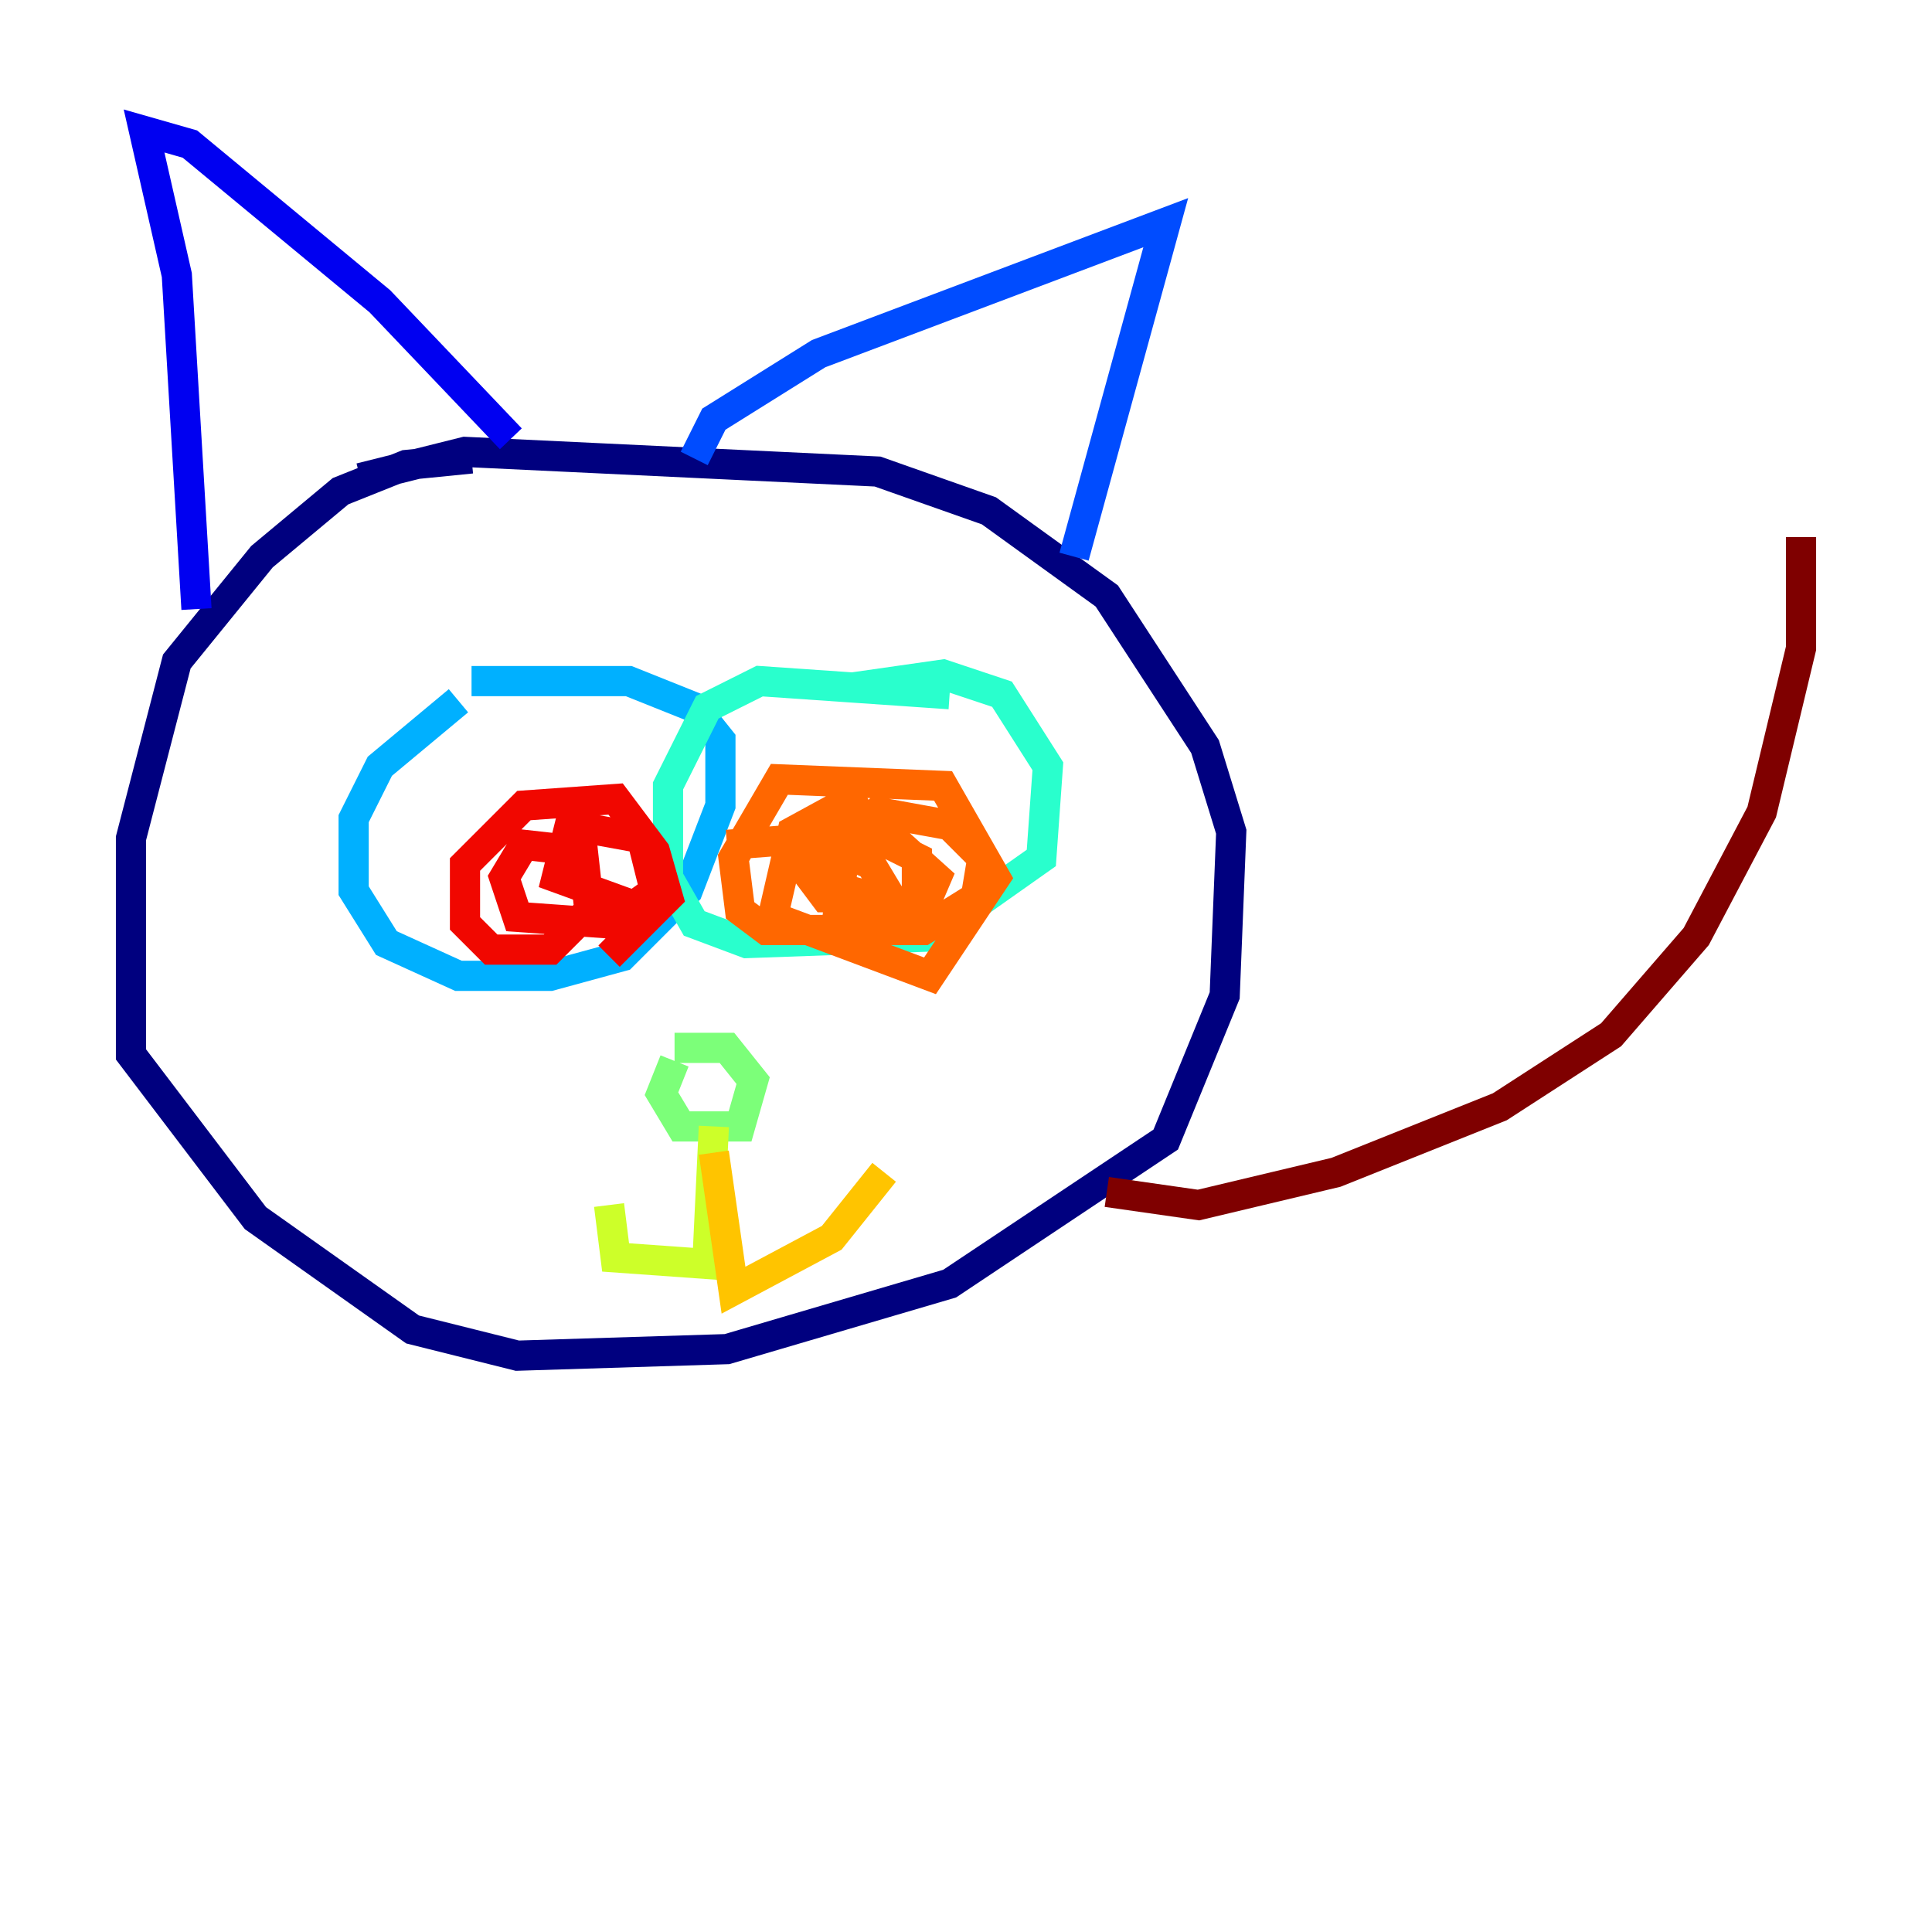 <?xml version="1.0" encoding="utf-8" ?>
<svg baseProfile="tiny" height="128" version="1.2" viewBox="0,0,128,128" width="128" xmlns="http://www.w3.org/2000/svg" xmlns:ev="http://www.w3.org/2001/xml-events" xmlns:xlink="http://www.w3.org/1999/xlink"><defs /><polyline fill="none" points="31.241,30.373 26.902,30.807 22.563,32.542 17.356,36.881 11.715,43.824 8.678,55.539 8.678,69.858 16.922,80.705 27.336,88.081 34.278,89.817 48.163,89.383 62.915,85.044 77.234,75.498 81.139,65.953 81.573,55.105 79.837,49.464 73.329,39.485 65.519,33.844 58.142,31.241 30.807,29.939 23.864,31.675" stroke="#00007f" stroke-width="2" /><polyline fill="none" points="13.017,40.352 11.715,18.224 9.546,8.678 12.583,9.546 25.166,19.959 33.844,29.071" stroke="#0000f1" stroke-width="2" /><polyline fill="none" points="45.993,30.373 47.295,27.77 54.237,23.43 77.234,14.752 71.159,36.881" stroke="#004cff" stroke-width="2" /><polyline fill="none" points="30.373,46.427 25.166,50.766 23.43,54.237 23.43,59.01 25.6,62.481 30.373,64.651 36.447,64.651 41.22,63.349 45.559,59.01 47.729,53.37 47.729,49.031 45.993,46.861 41.654,45.125 31.241,45.125" stroke="#00b0ff" stroke-width="2" /><polyline fill="none" points="62.915,45.993 50.332,45.125 46.861,46.861 44.258,52.068 44.258,58.142 45.993,61.18 49.464,62.481 61.614,62.047 68.99,56.841 69.424,50.766 66.386,45.993 62.481,44.691 56.407,45.559" stroke="#29ffcd" stroke-width="2" /><polyline fill="none" points="44.691,70.291 43.824,72.461 45.125,74.63 49.031,74.63 49.898,71.593 48.163,69.424 44.691,69.424" stroke="#7cff79" stroke-width="2" /><polyline fill="none" points="47.295,74.63 46.861,83.742 40.786,83.308 40.352,79.837" stroke="#cdff29" stroke-width="2" /><polyline fill="none" points="47.295,76.366 48.597,85.478 55.105,82.007 58.576,77.668" stroke="#ffc400" stroke-width="2" /><polyline fill="none" points="57.275,52.502 52.502,55.105 51.2,60.746 61.614,64.651 65.953,58.142 62.481,52.068 51.634,51.634 48.597,56.841 49.031,60.312 50.766,61.614 61.18,61.614 64.651,59.444 65.085,56.841 62.915,54.671 58.142,53.803 55.973,55.973 55.539,60.312 60.746,61.18 62.047,58.142 57.709,54.237 55.105,54.671 54.671,58.576 59.444,59.878 60.746,59.444 60.746,56.841 58.142,55.539 53.37,55.539 53.37,57.709 54.671,59.444 59.01,59.444 57.709,57.275 53.803,55.539 48.163,55.973" stroke="#ff6700" stroke-width="2" /><polyline fill="none" points="40.352,63.349 44.258,59.444 43.39,56.407 40.786,52.936 34.712,53.37 30.807,57.275 30.807,61.18 32.542,62.915 36.447,62.915 39.051,60.312 38.617,56.407 34.712,55.973 33.41,58.142 34.278,60.746 40.352,61.18 43.39,59.01 42.522,55.539 37.749,54.671 36.881,58.142 41.654,59.878" stroke="#f10700" stroke-width="2" /><polyline fill="none" points="73.329,78.969 79.403,79.837 88.515,77.668 99.363,73.329 106.739,68.556 112.38,62.047 116.719,53.803 119.322,42.956 119.322,35.58" stroke="#7f0000" stroke-width="2" /></svg>